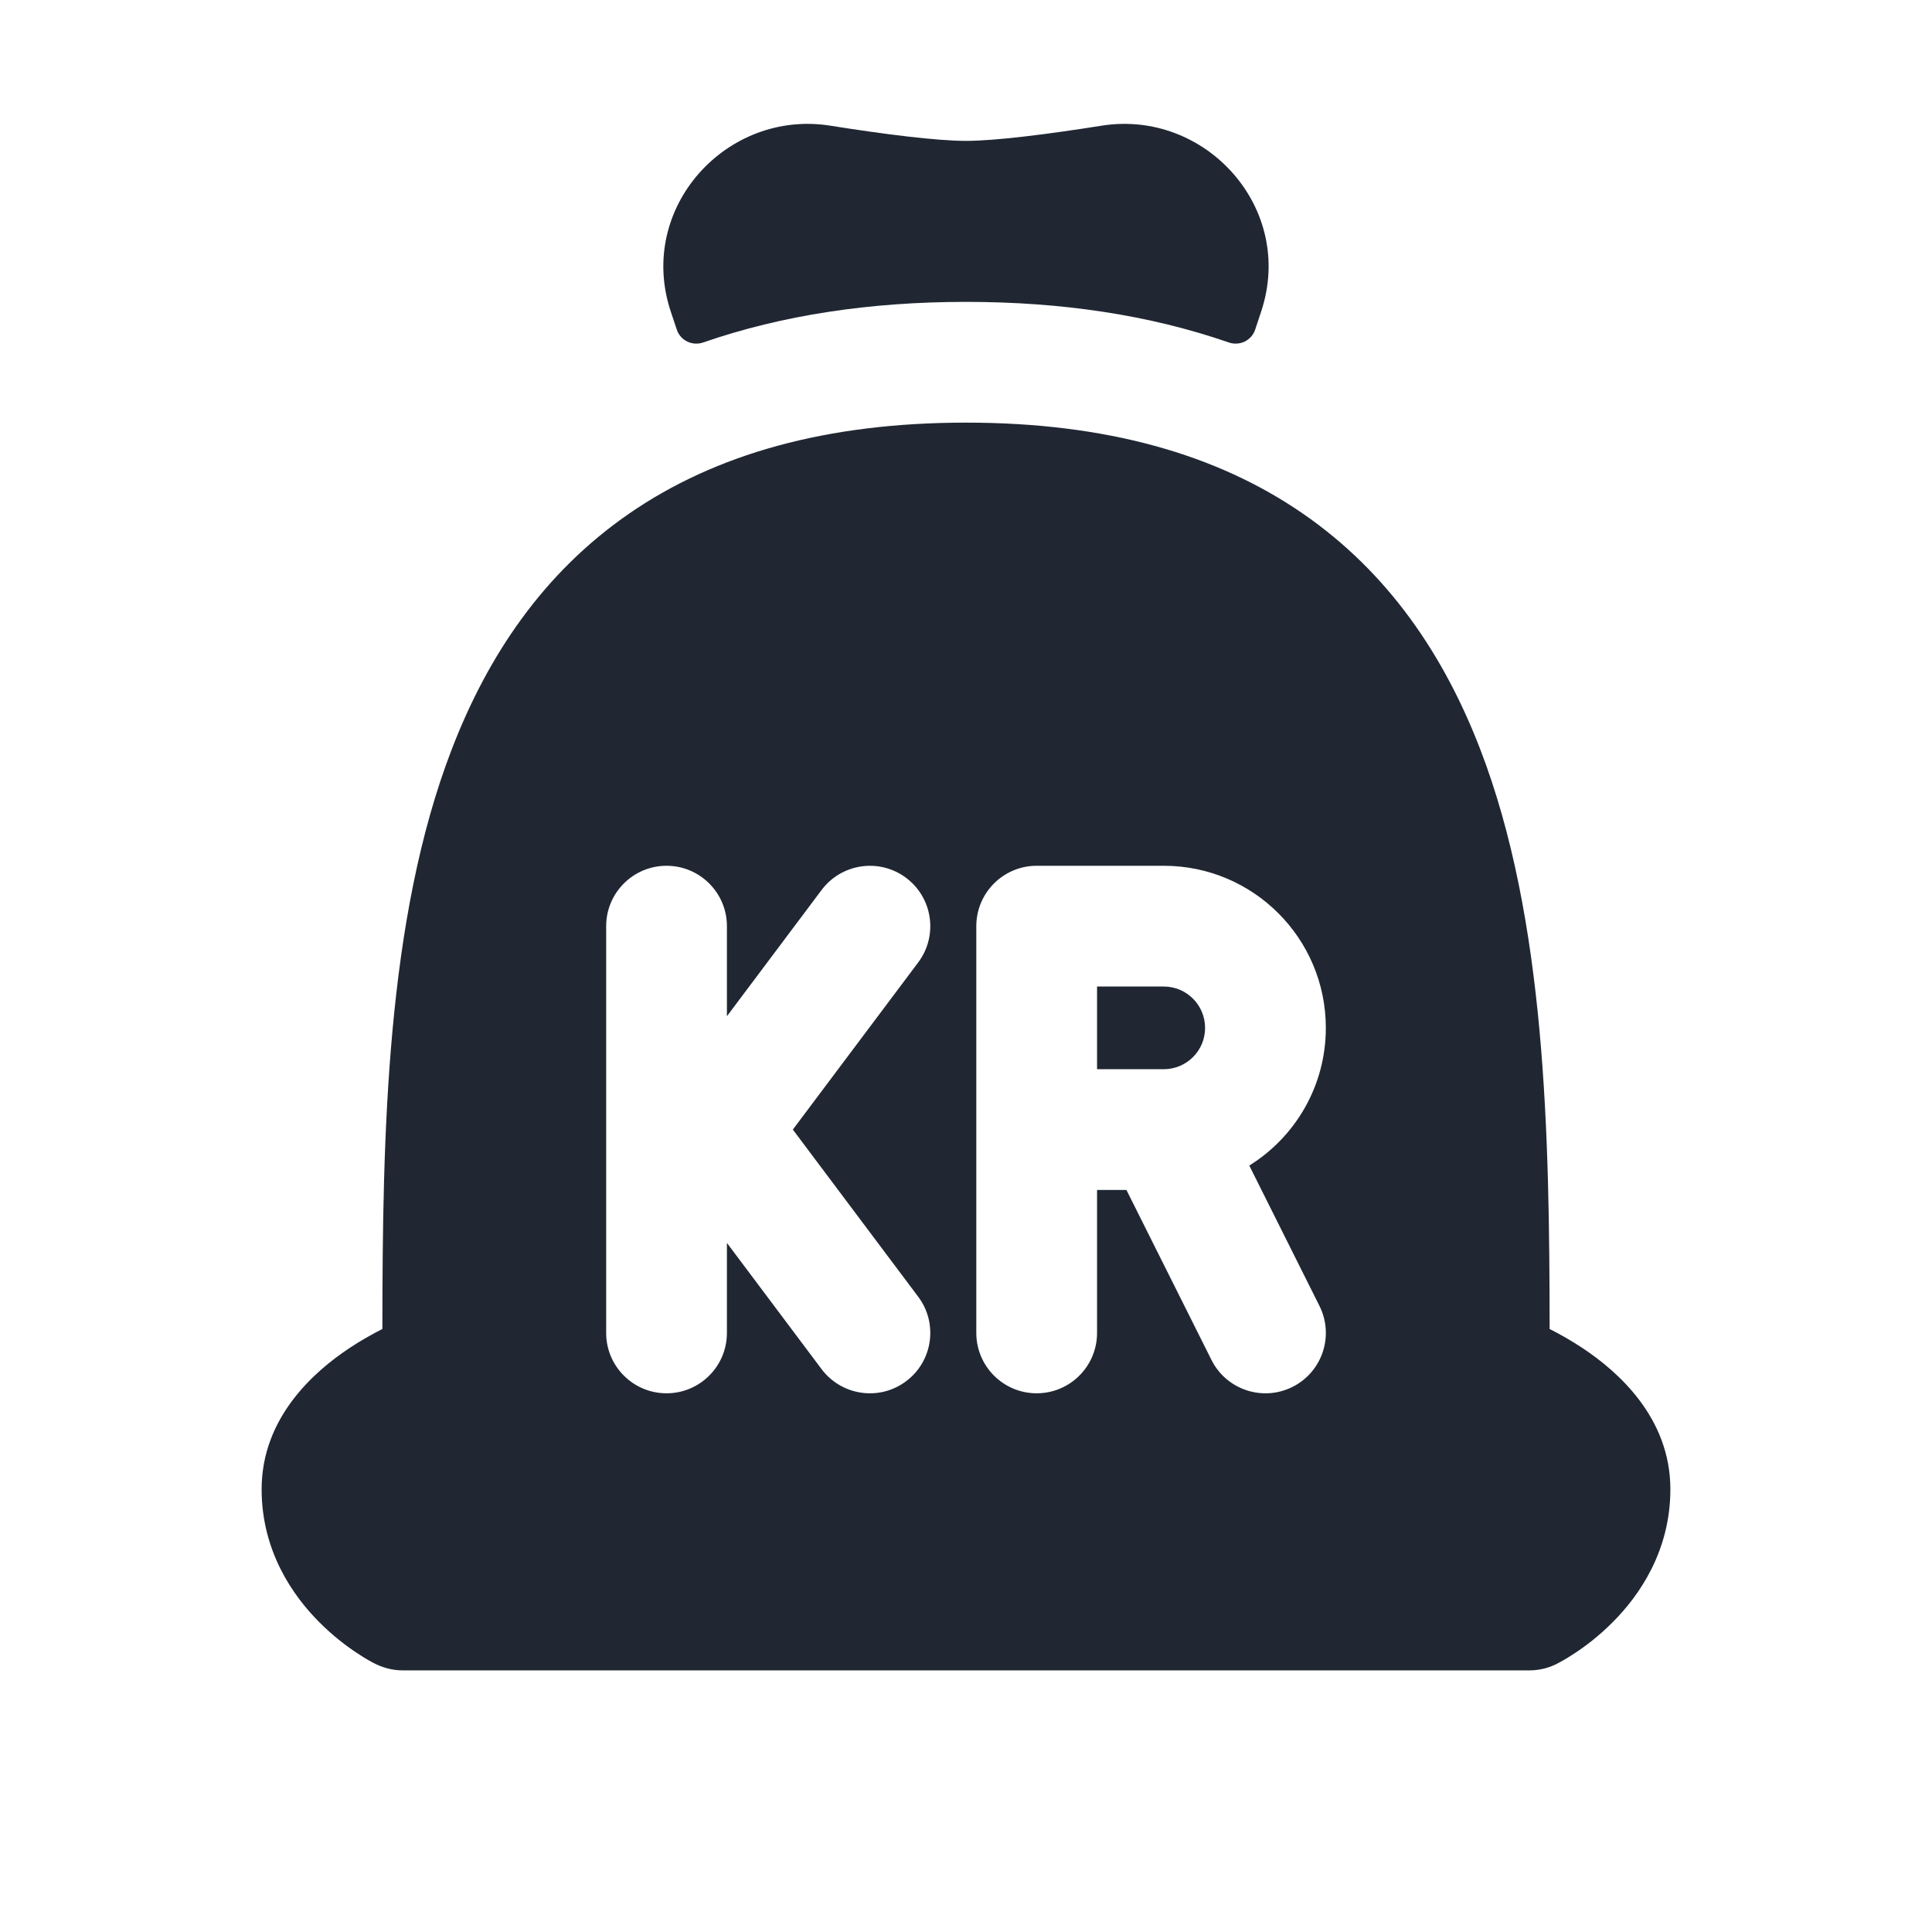 <svg width="24" height="24" viewBox="0 0 24 24" fill="none" xmlns="http://www.w3.org/2000/svg">
<path fill-rule="evenodd" clip-rule="evenodd" d="M15.264 4.254C15.398 4.301 15.547 4.231 15.592 4.095L15.666 3.872C16.095 2.587 14.976 1.357 13.686 1.561C13.014 1.668 12.362 1.75 12 1.75C11.637 1.75 10.986 1.668 10.313 1.561C9.023 1.357 7.905 2.587 8.333 3.872L8.408 4.096C8.453 4.231 8.601 4.301 8.736 4.254C9.717 3.914 10.809 3.75 12 3.75C13.191 3.75 14.283 3.914 15.264 4.254ZM12 5.25C10.261 5.25 8.884 5.643 7.817 6.379C6.749 7.115 6.059 8.147 5.613 9.305C4.796 11.424 4.752 14.105 4.75 16.509C4.623 16.574 4.479 16.654 4.334 16.751C3.914 17.031 3.25 17.602 3.25 18.5C3.25 19.269 3.638 19.824 3.97 20.155C4.138 20.323 4.303 20.448 4.428 20.53C4.49 20.572 4.544 20.605 4.585 20.628C4.605 20.639 4.622 20.649 4.636 20.656C4.749 20.715 4.872 20.75 5 20.75H19C19.116 20.75 19.231 20.723 19.335 20.671L19.337 20.67C19.363 20.657 19.389 20.642 19.415 20.628C19.456 20.605 19.509 20.572 19.572 20.53C19.697 20.448 19.862 20.323 20.03 20.155C20.362 19.824 20.75 19.269 20.75 18.5C20.75 17.602 20.086 17.031 19.666 16.751C19.521 16.654 19.378 16.574 19.25 16.509C19.248 14.105 19.204 11.424 18.387 9.305C17.941 8.147 17.251 7.115 16.183 6.379C15.116 5.643 13.739 5.25 12 5.25ZM11.406 11.956C11.655 11.624 11.588 11.154 11.256 10.905C10.925 10.657 10.455 10.724 10.206 11.056L9.03 12.624V11.505C9.03 11.091 8.694 10.755 8.28 10.755C7.866 10.755 7.53 11.091 7.53 11.505V16.558C7.53 16.972 7.866 17.308 8.28 17.308C8.694 17.308 9.03 16.972 9.03 16.558V15.44L10.206 17.008C10.455 17.339 10.925 17.407 11.256 17.158C11.588 16.91 11.655 16.439 11.406 16.108L9.849 14.032L11.406 11.956ZM12.128 11.505C12.128 11.091 12.464 10.755 12.878 10.755H14.457C15.569 10.755 16.47 11.657 16.47 12.769C16.47 13.491 16.09 14.124 15.519 14.479L16.391 16.223C16.576 16.593 16.426 17.044 16.055 17.229C15.685 17.414 15.234 17.264 15.049 16.893L13.993 14.782H13.628V16.558C13.628 16.972 13.292 17.308 12.878 17.308C12.464 17.308 12.128 16.972 12.128 16.558V11.505ZM14.467 13.282C14.458 13.281 14.449 13.282 14.44 13.282H13.628V12.255H14.457C14.74 12.255 14.97 12.485 14.97 12.769C14.97 13.049 14.746 13.276 14.467 13.282Z" fill="#202733"/>
</svg>
